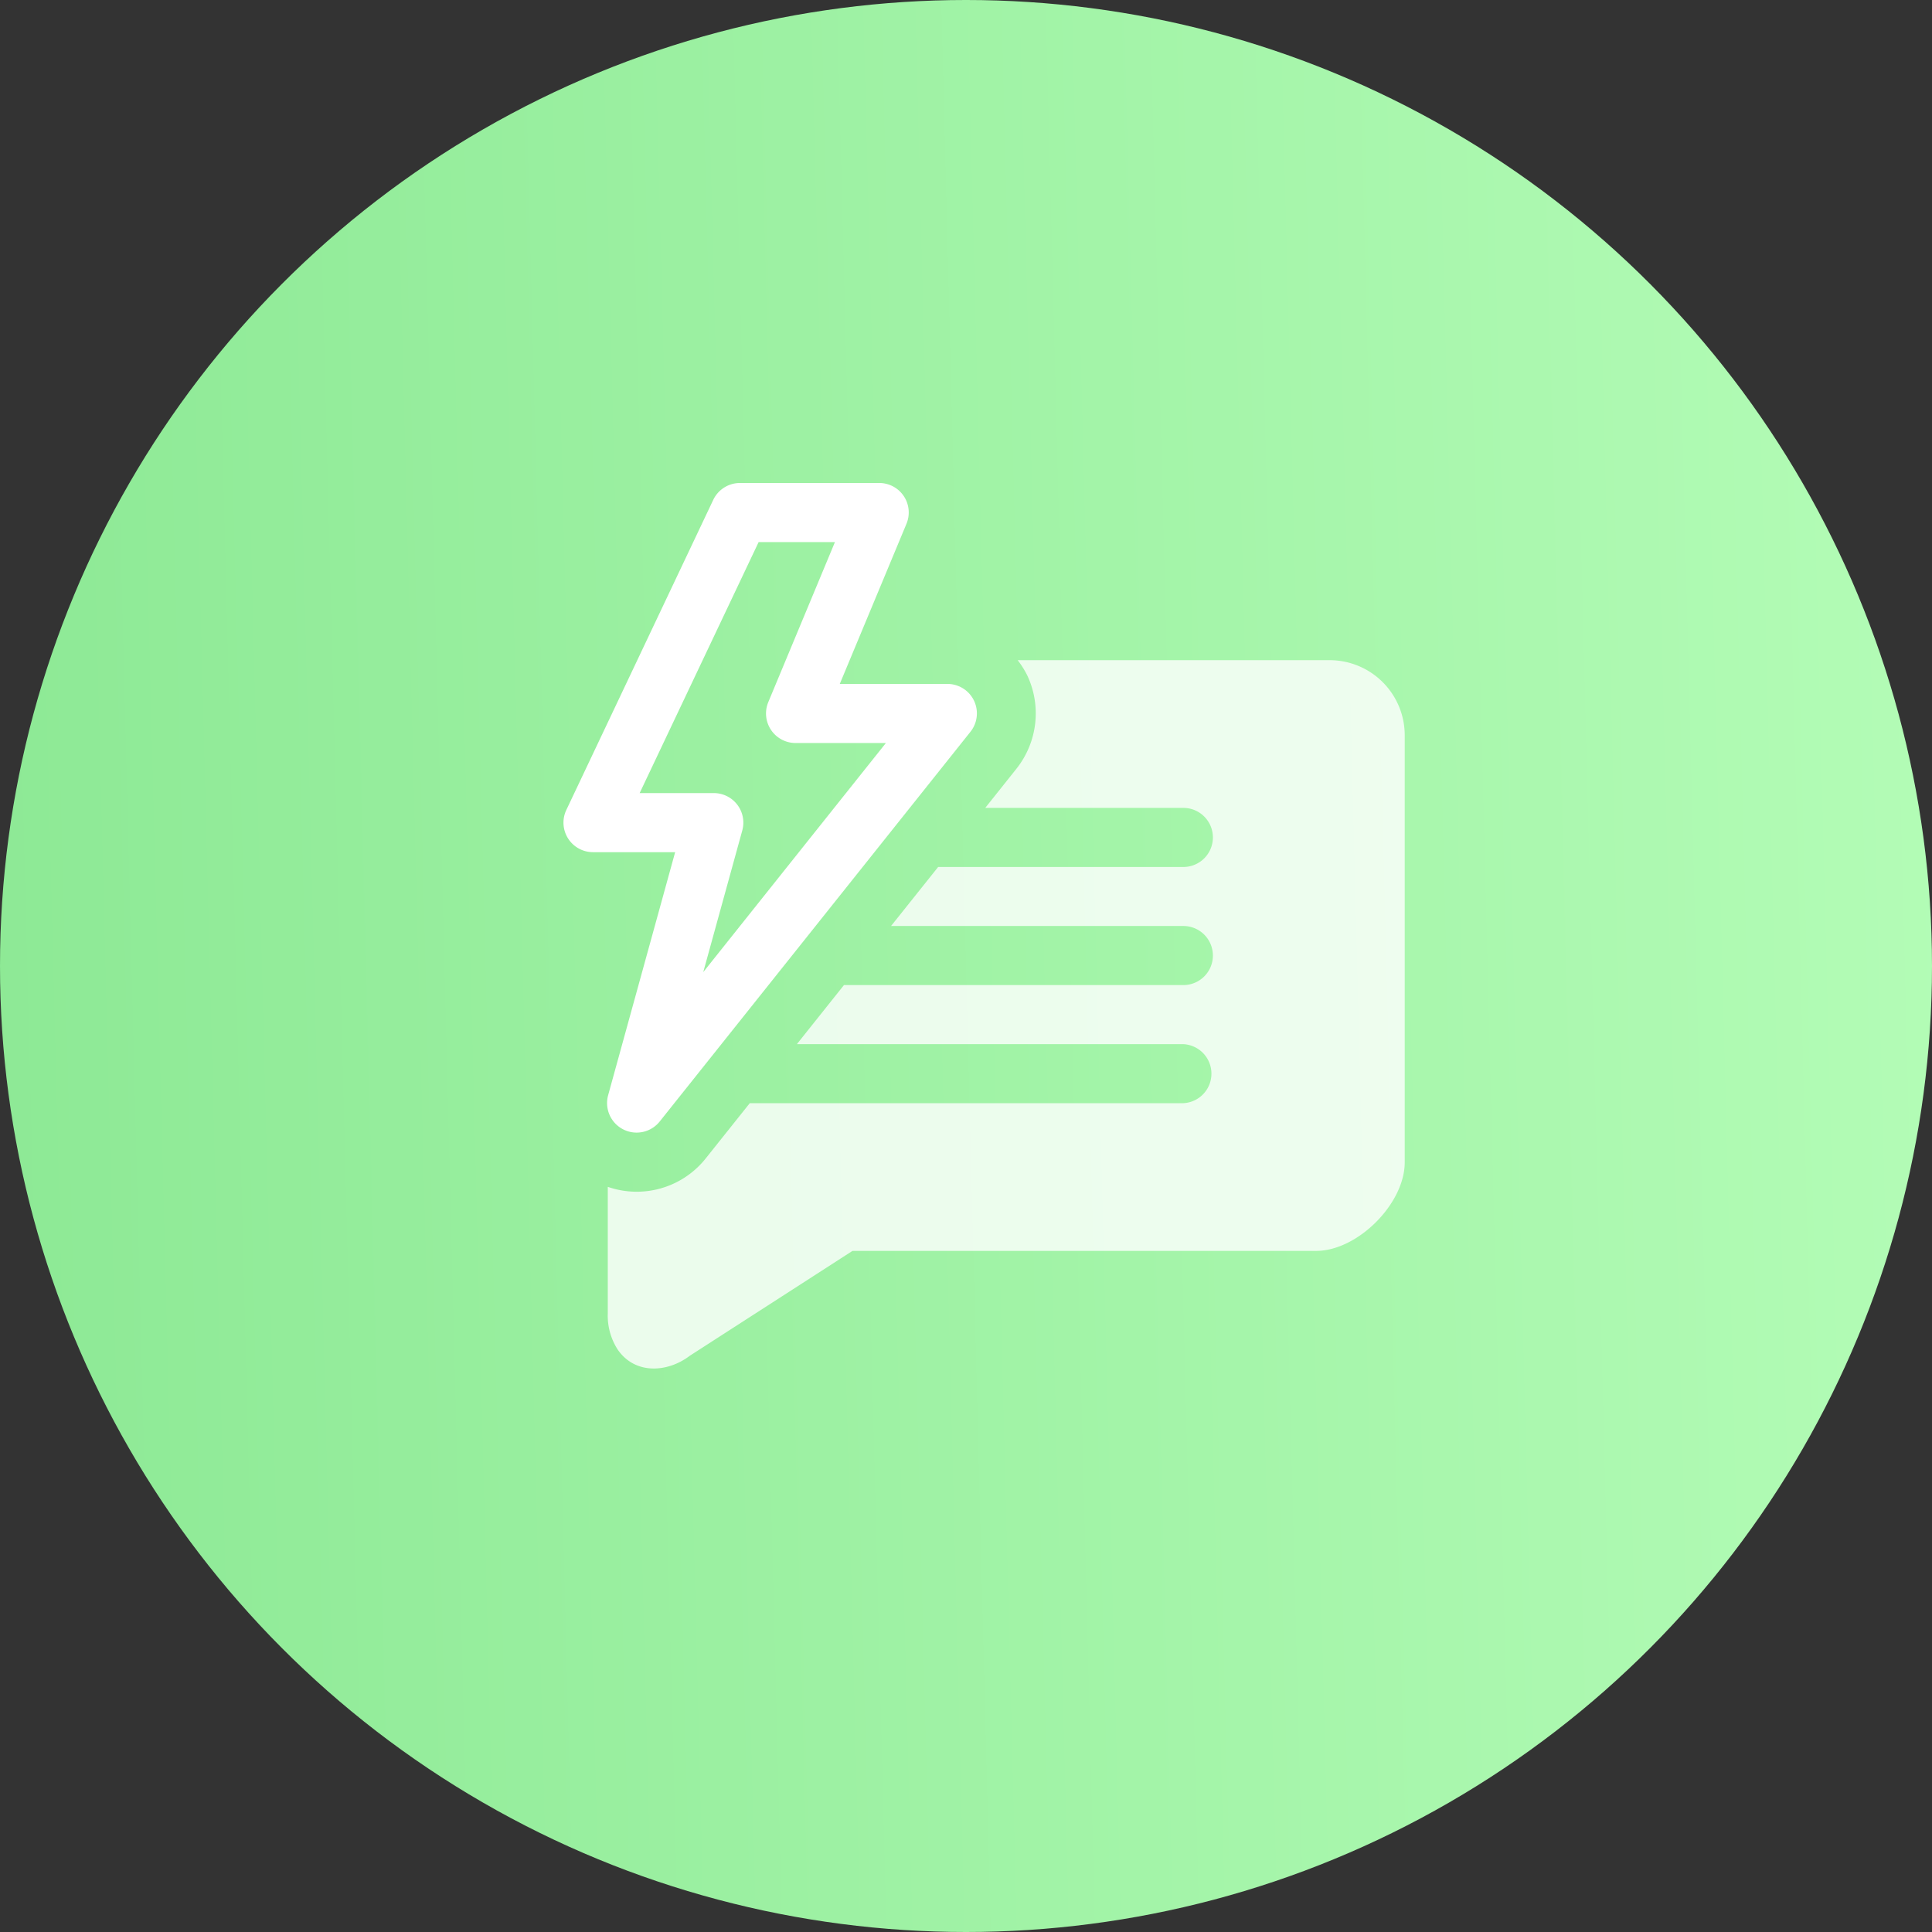 <svg width="24" height="24" fill="none" xmlns="http://www.w3.org/2000/svg"><rect width="100%" height="100%" fill="#333333" stroke="none"/><circle cx="12" cy="12" r="12" fill="url(#a)"/><path d="M7.367 10.586h1.02l-.833 3.021a.367.367 0 0 0 .64.326l3.86-4.841a.366.366 0 0 0-.287-.596h-1.335l.828-1.988A.366.366 0 0 0 10.922 6h-1.73a.367.367 0 0 0-.332.21l-1.825 3.852a.367.367 0 0 0 .332.524zm2.057-3.852h.948l-.828 1.988a.367.367 0 0 0 .338.508h1.123l-2.269 2.846.485-1.76a.367.367 0 0 0-.353-.464h-.922l1.478-3.118z" fill="#fff"/><path d="M16.527 8.201h-3.885c.045.058.084.12.117.185a1.106 1.106 0 0 1-.132 1.163l-.388.487H14.7a.367.367 0 0 1 0 .734h-3.046l-.585.733H14.7a.367.367 0 0 1 0 .734h-4.216l-.585.734h4.802a.367.367 0 0 1 0 .733H9.314l-.547.686a1.095 1.095 0 0 1-.862.414 1.1 1.1 0 0 1-.353-.06h-.002v1.573a.777.777 0 0 0 .122.446c.215.315.62.29.898.078l2.02-1.302h5.76c.514 0 1.1-.586 1.1-1.1V9.141a.933.933 0 0 0-.924-.94z" fill="#fff" fill-opacity=".8"/><defs><linearGradient id="a" x1="24" y1="0" x2="-.598" y2=".63" gradientUnits="userSpaceOnUse"><stop stop-color="#B3FCB6"/><stop offset="1" stop-color="#8DE995"/></linearGradient></defs></svg>
